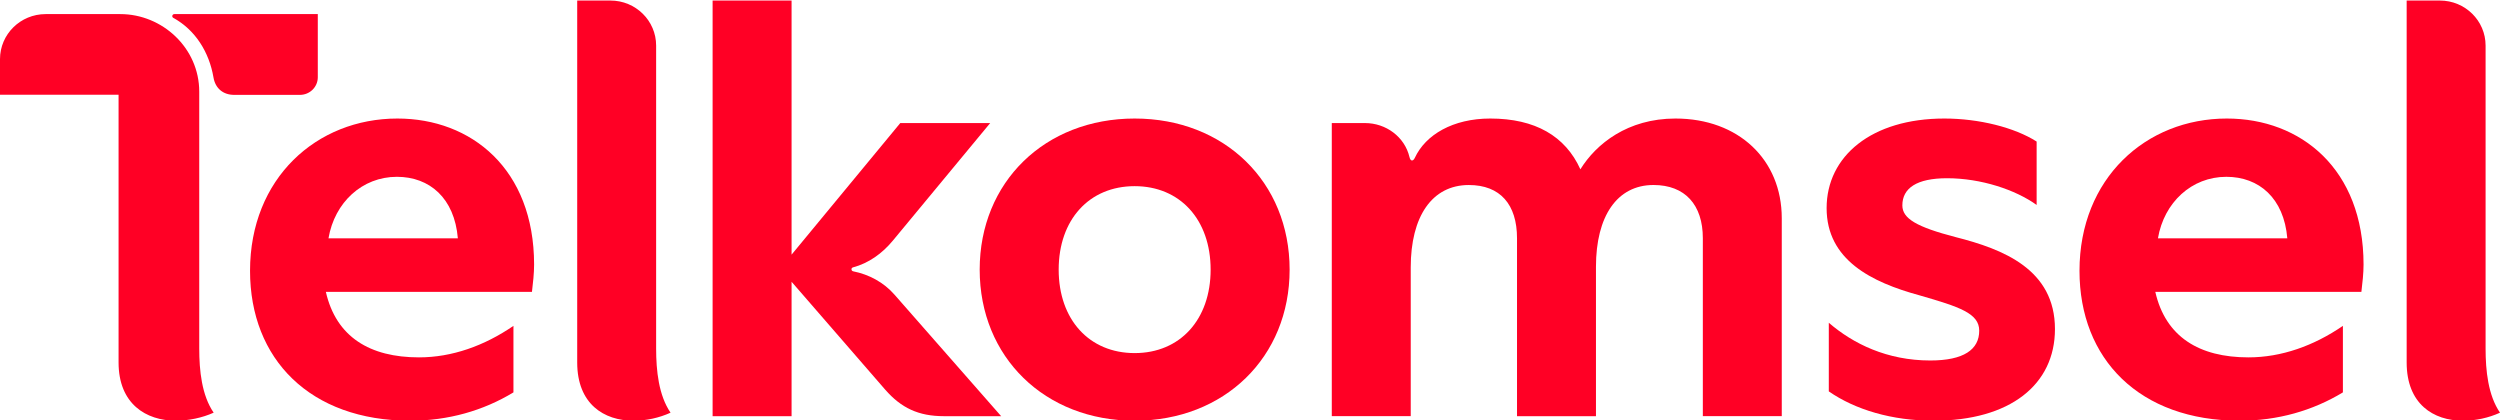 <svg width="119" height="20" viewBox="0 0 119 20" fill="none" xmlns="http://www.w3.org/2000/svg">
<g clip-path="url(#clip0_1127_34009)">
<path d="M54.01 5.642C49.736 5.642 46.633 8.667 46.633 12.834C46.633 17.001 49.736 20.026 54.01 20.026C58.283 20.026 61.386 17.001 61.386 12.834C61.386 8.667 58.283 5.642 54.01 5.642ZM54.01 16.807C51.848 16.807 50.393 15.211 50.393 12.834C50.393 10.457 51.846 8.861 54.01 8.861C56.171 8.861 57.626 10.457 57.626 12.834C57.626 15.211 56.171 16.807 54.01 16.807Z" fill="#FF0025"/>
<path d="M40.61 12.914C40.51 12.893 40.502 12.754 40.6 12.728C41.352 12.528 41.999 12.061 42.502 11.451L47.133 5.858H42.853L37.679 12.121V0.026H33.92V19.81H37.679V13.412L42.136 18.548C42.899 19.42 43.722 19.81 44.928 19.81H47.655L42.579 14.027C42.061 13.436 41.369 13.066 40.61 12.914Z" fill="#FF0025"/>
<path d="M79.752 5.642C77.471 5.642 75.976 6.85 75.226 8.059C74.511 6.476 73.07 5.642 70.937 5.642C69.158 5.642 67.856 6.415 67.347 7.511C67.274 7.669 67.145 7.707 67.091 7.477C66.864 6.512 65.969 5.858 64.977 5.858H63.393V19.808H67.151V12.726C67.151 10.309 68.16 8.807 69.916 8.807C71.409 8.807 72.21 9.731 72.21 11.34V19.81H75.968V12.697C75.968 10.297 76.968 8.806 78.706 8.806C80.211 8.806 81.055 9.752 81.055 11.338V19.808H84.812V10.388C84.812 7.593 82.748 5.642 79.752 5.642Z" fill="#FF0025"/>
<path d="M31.232 2.17C31.232 0.986 30.259 0.026 29.059 0.026H27.475V17.254C27.475 19.226 28.743 20.026 30.161 20.026C30.762 20.026 31.379 19.89 31.918 19.644C31.352 18.816 31.232 17.642 31.232 16.589V2.17Z" fill="#FF0025"/>
<path d="M9.484 4.364C9.484 2.288 7.731 0.671 5.727 0.671H2.173C0.973 0.671 0 1.631 0 2.815V4.51H5.644V17.253C5.644 19.225 6.952 20.025 8.37 20.025C8.971 20.025 9.63 19.889 10.17 19.643C9.603 18.815 9.484 17.64 9.484 16.588V4.364Z" fill="#FF0025"/>
<path d="M15.127 3.679V0.671H8.299C8.199 0.671 8.162 0.803 8.249 0.85C9.295 1.424 9.956 2.477 10.162 3.689C10.249 4.2 10.615 4.516 11.147 4.516H14.278C14.746 4.516 15.127 4.141 15.127 3.679Z" fill="#FF0025"/>
<path d="M93.09 11.287C91.223 10.801 90.552 10.402 90.552 9.777C90.552 8.954 91.24 8.484 92.679 8.484C94.298 8.484 95.942 9.034 96.944 9.756V6.738C95.889 6.065 94.194 5.642 92.55 5.642C89.082 5.642 86.947 7.437 86.947 9.906C86.947 12.374 89.082 13.434 91.369 14.058C93.271 14.607 94.211 14.913 94.211 15.741C94.211 16.638 93.475 17.159 91.882 17.159C89.826 17.159 88.207 16.361 87.051 15.363V18.63C88.309 19.502 90.057 20.026 92.036 20.026C95.683 20.026 97.816 18.307 97.816 15.664C97.816 12.821 95.35 11.859 93.09 11.287Z" fill="#FF0025"/>
<path d="M18.916 5.642C15.062 5.642 11.902 8.492 11.902 12.891C11.902 17.09 14.754 20.026 19.532 20.026C21.33 20.026 23.001 19.551 24.44 18.677V15.511C23.053 16.462 21.511 17.011 19.945 17.011C17.608 17.011 16 16.04 15.511 13.894H25.321C25.373 13.465 25.423 13.005 25.423 12.591C25.421 8.042 22.434 5.642 18.916 5.642ZM15.636 11.344C15.927 9.63 17.243 8.416 18.891 8.416C20.45 8.416 21.633 9.429 21.794 11.344H15.636Z" fill="#FF0025"/>
<path d="M105.998 5.642C102.144 5.642 98.984 8.492 98.984 12.891C98.984 17.09 101.836 20.026 106.614 20.026C108.412 20.026 110.083 19.551 111.522 18.677V15.511C110.135 16.462 108.593 17.011 107.027 17.011C104.689 17.011 103.082 16.04 102.593 13.894H112.402C112.454 13.465 112.505 13.005 112.505 12.591C112.503 8.042 109.518 5.642 105.998 5.642ZM102.718 11.344C103.009 9.63 104.325 8.416 105.973 8.416C107.531 8.416 108.714 9.429 108.876 11.344H102.718Z" fill="#FF0025"/>
<path d="M118.314 16.589V2.17C118.314 0.986 117.341 0.026 116.14 0.026H114.557V17.254C114.557 19.226 115.824 20.026 117.243 20.026C117.844 20.026 118.46 19.89 119 19.644C118.433 18.816 118.314 17.642 118.314 16.589Z" fill="#FF0025"/>
</g>
<defs>
<clipPath id="clip0_1127_34009">
<rect width="119" height="20" fill="white"/>
</clipPath>
</defs>
</svg>
